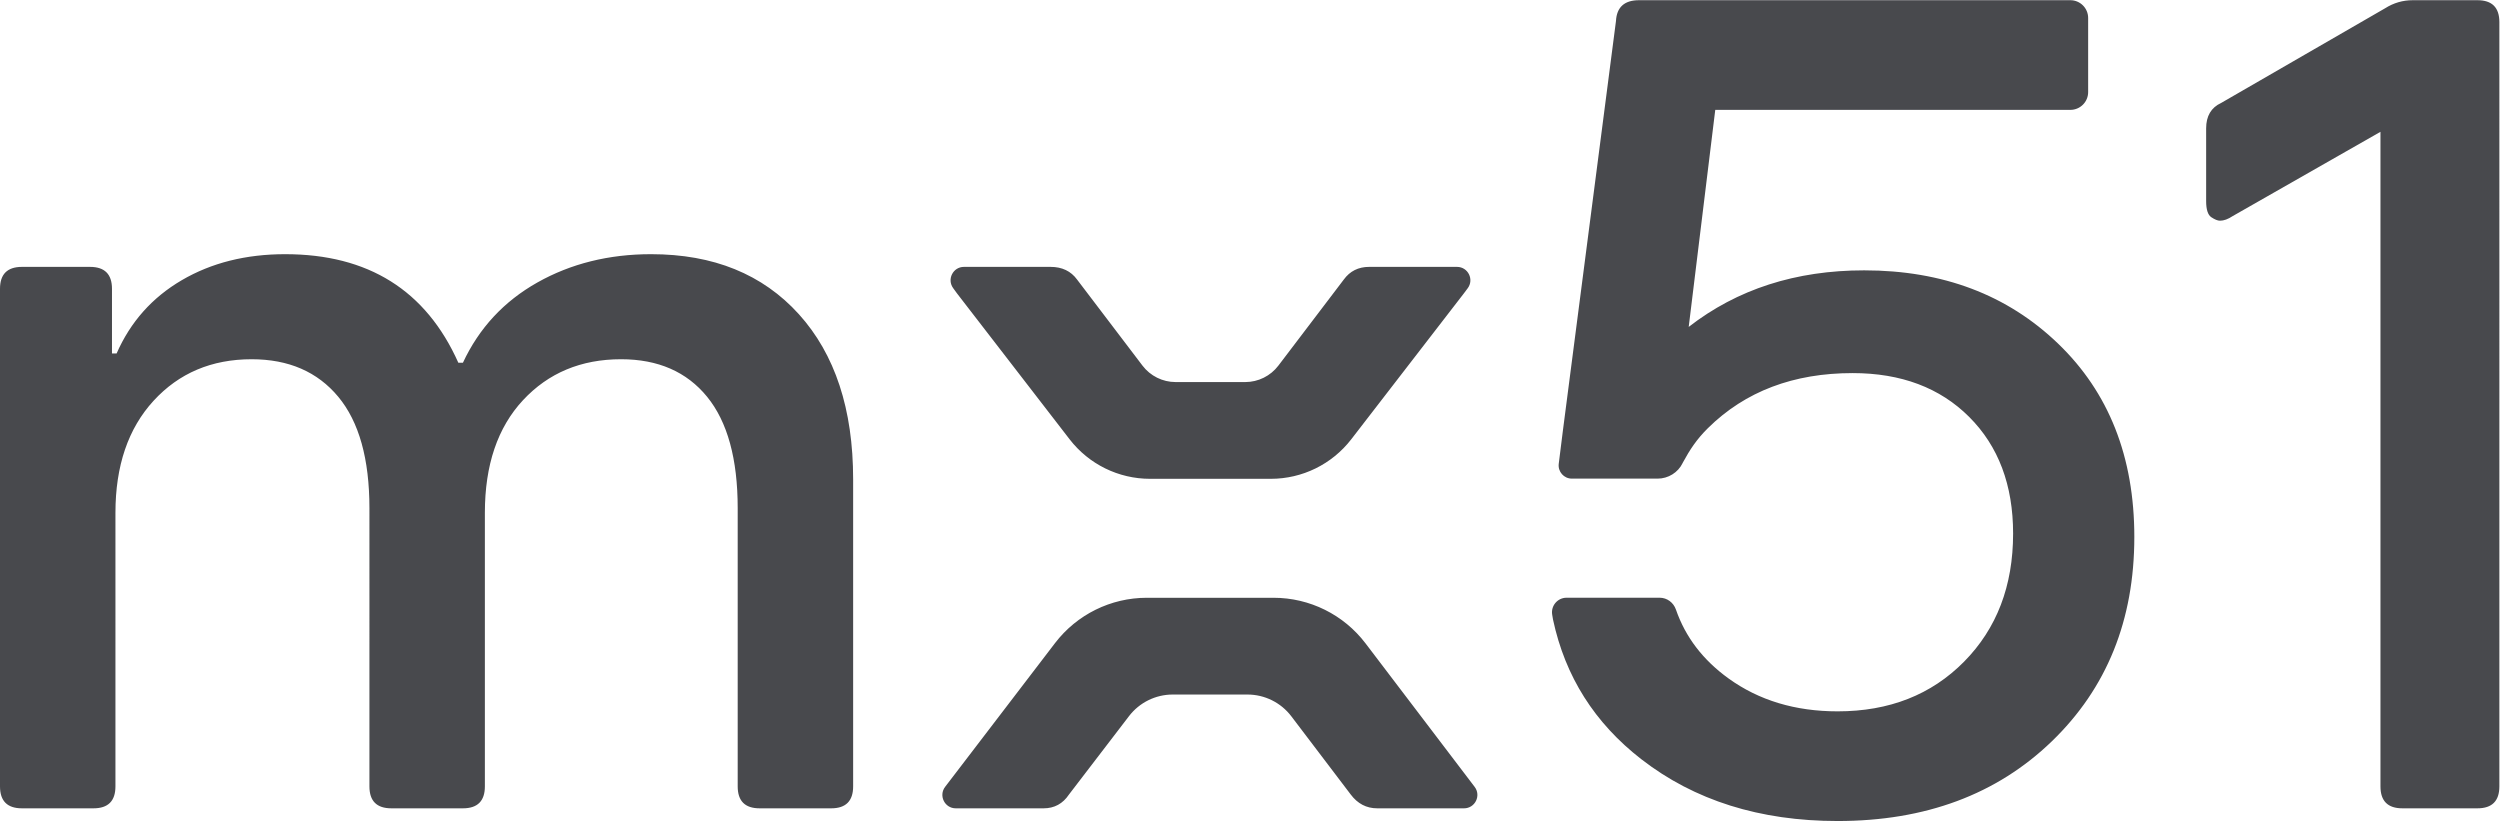 <?xml version="1.0" encoding="UTF-8" standalone="no"?>
<!-- Created with Inkscape (http://www.inkscape.org/) -->

<svg
   version="1.1"
   id="svg2"
   width="811.147"
   height="266.387"
   viewBox="0 0 811.147 266.387"
   xmlns="http://www.w3.org/2000/svg">
  <defs
     id="defs6" />
  <g
     id="g8"
     transform="matrix(1.333,0,0,-1.333,0,266.387)">
    <g
       id="g10"
       transform="scale(0.1)">
      <path
         d="m 3563.39,30.891 c 26.94,-0.039 42.28,30.789 25.98,52.238 l -265.6,349.269 c -53.17,69.934 -135.98,110.993 -223.84,110.993 h -308.61 c -87.57,0 -170.14,-40.789 -223.34,-110.34 L 2300.5,83.191 c -16.39,-21.43 -1.03,-52.352 25.95,-52.301 6.67,0.008 12.61,0.02 17.06,0.02 h 196.7 c 26.21,0 46.8,11.238 61.82,33.719 l 146.02,190.66 c 25.38,33.152 64.76,52.59 106.51,52.59 h 181.78 c 41.95,0 81.48,-19.609 106.84,-53.02 L 3287.67,64.629 c 16.86,-22.48 38.37,-33.719 64.62,-33.719 h 196.7 c 3.9,0 8.87,-0.012 14.4,-0.02 z m 8.86,1265.569 c 16.37,21.43 1.14,52.34 -25.82,52.34 h -213.8 c -26.26,0 -46.85,-10.32 -61.82,-30.91 l -159.17,-209.43 c -19.16,-25.21 -49,-40.02 -80.67,-40.02 h -169.43 c -31.67,0 -61.51,14.81 -80.67,40.02 l -159.17,209.43 c -15.02,20.59 -36.53,30.91 -64.63,30.91 h -210.75 c -26.65,0 -41.97,-30.33 -26.2,-51.82 3.99,-5.44 7.32,-10.01 9.33,-12.81 l 274.07,-355.068 c 46.81,-60.653 119.09,-96.172 195.71,-96.172 h 294.05 c 76.61,0 148.9,35.519 195.71,96.172 l 274.06,355.068 c 1.94,2.71 5.22,7.08 9.2,12.29 z m 1810.25,173.17 c 8.43,-5.62 15.46,-8.43 21.07,-8.43 9.36,0 19.67,3.73 30.91,11.24 l 359.69,205.13 V 84.301 c 0,-35.609 17.77,-53.391 53.39,-53.391 h 182.65 c 35.56,0 53.38,17.781 53.38,53.391 V 1944.52 c 0,35.56 -17.82,53.39 -53.38,53.39 h -157.37 c -24.36,0 -46.84,-6.59 -67.43,-19.67 l -399.02,-230.42 c -24.37,-11.24 -36.54,-31.88 -36.54,-61.82 v -177.03 c 0,-20.64 4.22,-33.72 12.65,-39.34 z M 0,84.301 C 0,48.691 17.781,30.91 53.391,30.91 H 227.605 c 35.571,0 53.391,17.781 53.391,53.391 V 750.27 c 0,114.242 30.918,205.128 92.734,272.57 61.817,67.44 141.426,101.16 238.848,101.16 89.922,0 160.176,-30.48 210.75,-91.33 50.578,-60.889 75.871,-151.299 75.871,-271.158 V 84.301 c 0,-35.609 17.781,-53.391 53.391,-53.391 h 174.22 c 35.56,0 53.4,17.781 53.4,53.391 V 750.27 c 0,116.128 30.9,207.449 92.72,273.97 61.82,66.48 141.43,99.76 238.85,99.76 89.92,0 159.68,-30.48 209.34,-91.33 49.62,-60.889 74.47,-151.299 74.47,-271.158 V 84.301 c 0,-35.609 17.78,-53.391 53.39,-53.391 h 174.22 c 35.56,0 53.39,17.781 53.39,53.391 V 831.762 c 0,170.438 -44.04,304.398 -132.07,401.828 -88.07,97.38 -207.94,146.12 -359.68,146.12 -103.04,0 -195.3,-22.97 -276.78,-68.85 -81.5,-45.92 -141.91,-110.99 -181.25,-195.29 h -11.24 c -78.68,176.06 -219.183,264.14 -421.5,264.14 -95.535,0 -179.402,-21.08 -251.492,-63.23 -72.14,-42.15 -125.051,-101.64 -158.769,-178.43 h -11.243 v 157.36 c 0,35.56 -17.82,53.39 -53.386,53.39 H 53.391 C 17.781,1348.8 0,1330.97 0,1295.41 Z M 5195.05,691.262 c 0,-202.321 -67,-368.114 -200.92,-497.371 C 4860.18,64.629 4686.44,0 4472.87,0 4283.64,0 4124.43,50.102 3995.18,150.332 3881.34,238.57 3809.68,351.941 3780.12,490.34 l -1.99,11.789 c -3.66,21.66 13.04,41.402 35,41.402 h 226.55 c 18.07,0 33.7,-11.781 39.61,-28.851 23.1,-66.821 65.75,-122.719 128.04,-167.649 73.98,-53.39 162.49,-80.082 265.54,-80.082 125.49,0 228.06,40.262 307.7,120.832 79.61,80.52 119.43,184.489 119.43,311.91 0,118.02 -35.62,212.59 -106.79,283.809 -71.21,71.17 -165.79,106.78 -283.81,106.78 -143.2,0 -261.25,-44.06 -352.3,-134.069 -27.39,-27.07 -44.01,-52.563 -60.79,-83.449 -0.23,-0.43 -0.42,-0.883 -0.63,-1.321 -11.27,-23.39 -35.22,-38.043 -61.2,-38.043 H 3826 c -19.27,0 -34.26,16.813 -31.98,35.954 2.98,25.097 6.32,51.839 10.07,80.429 l 129.27,997.549 c 1.84,33.72 20.59,50.58 56.19,50.58 h 1049.8 c 23.91,0 43.3,-19.38 43.3,-43.29 v -180.38 c 0,-23.9 -19.38,-43.28 -43.29,-43.28 h -864.34 l -64.64,-528.28 c 118.03,91.76 260.37,137.69 427.13,137.69 191.07,0 348.44,-59.49 472.08,-178.44 123.63,-118.98 185.46,-275.86 185.46,-470.668"
         style="fill:#48494d;fill-opacity:1;fill-rule:nonzero;stroke:none"
         id="path12" />
    </g>
  </g>
</svg>
